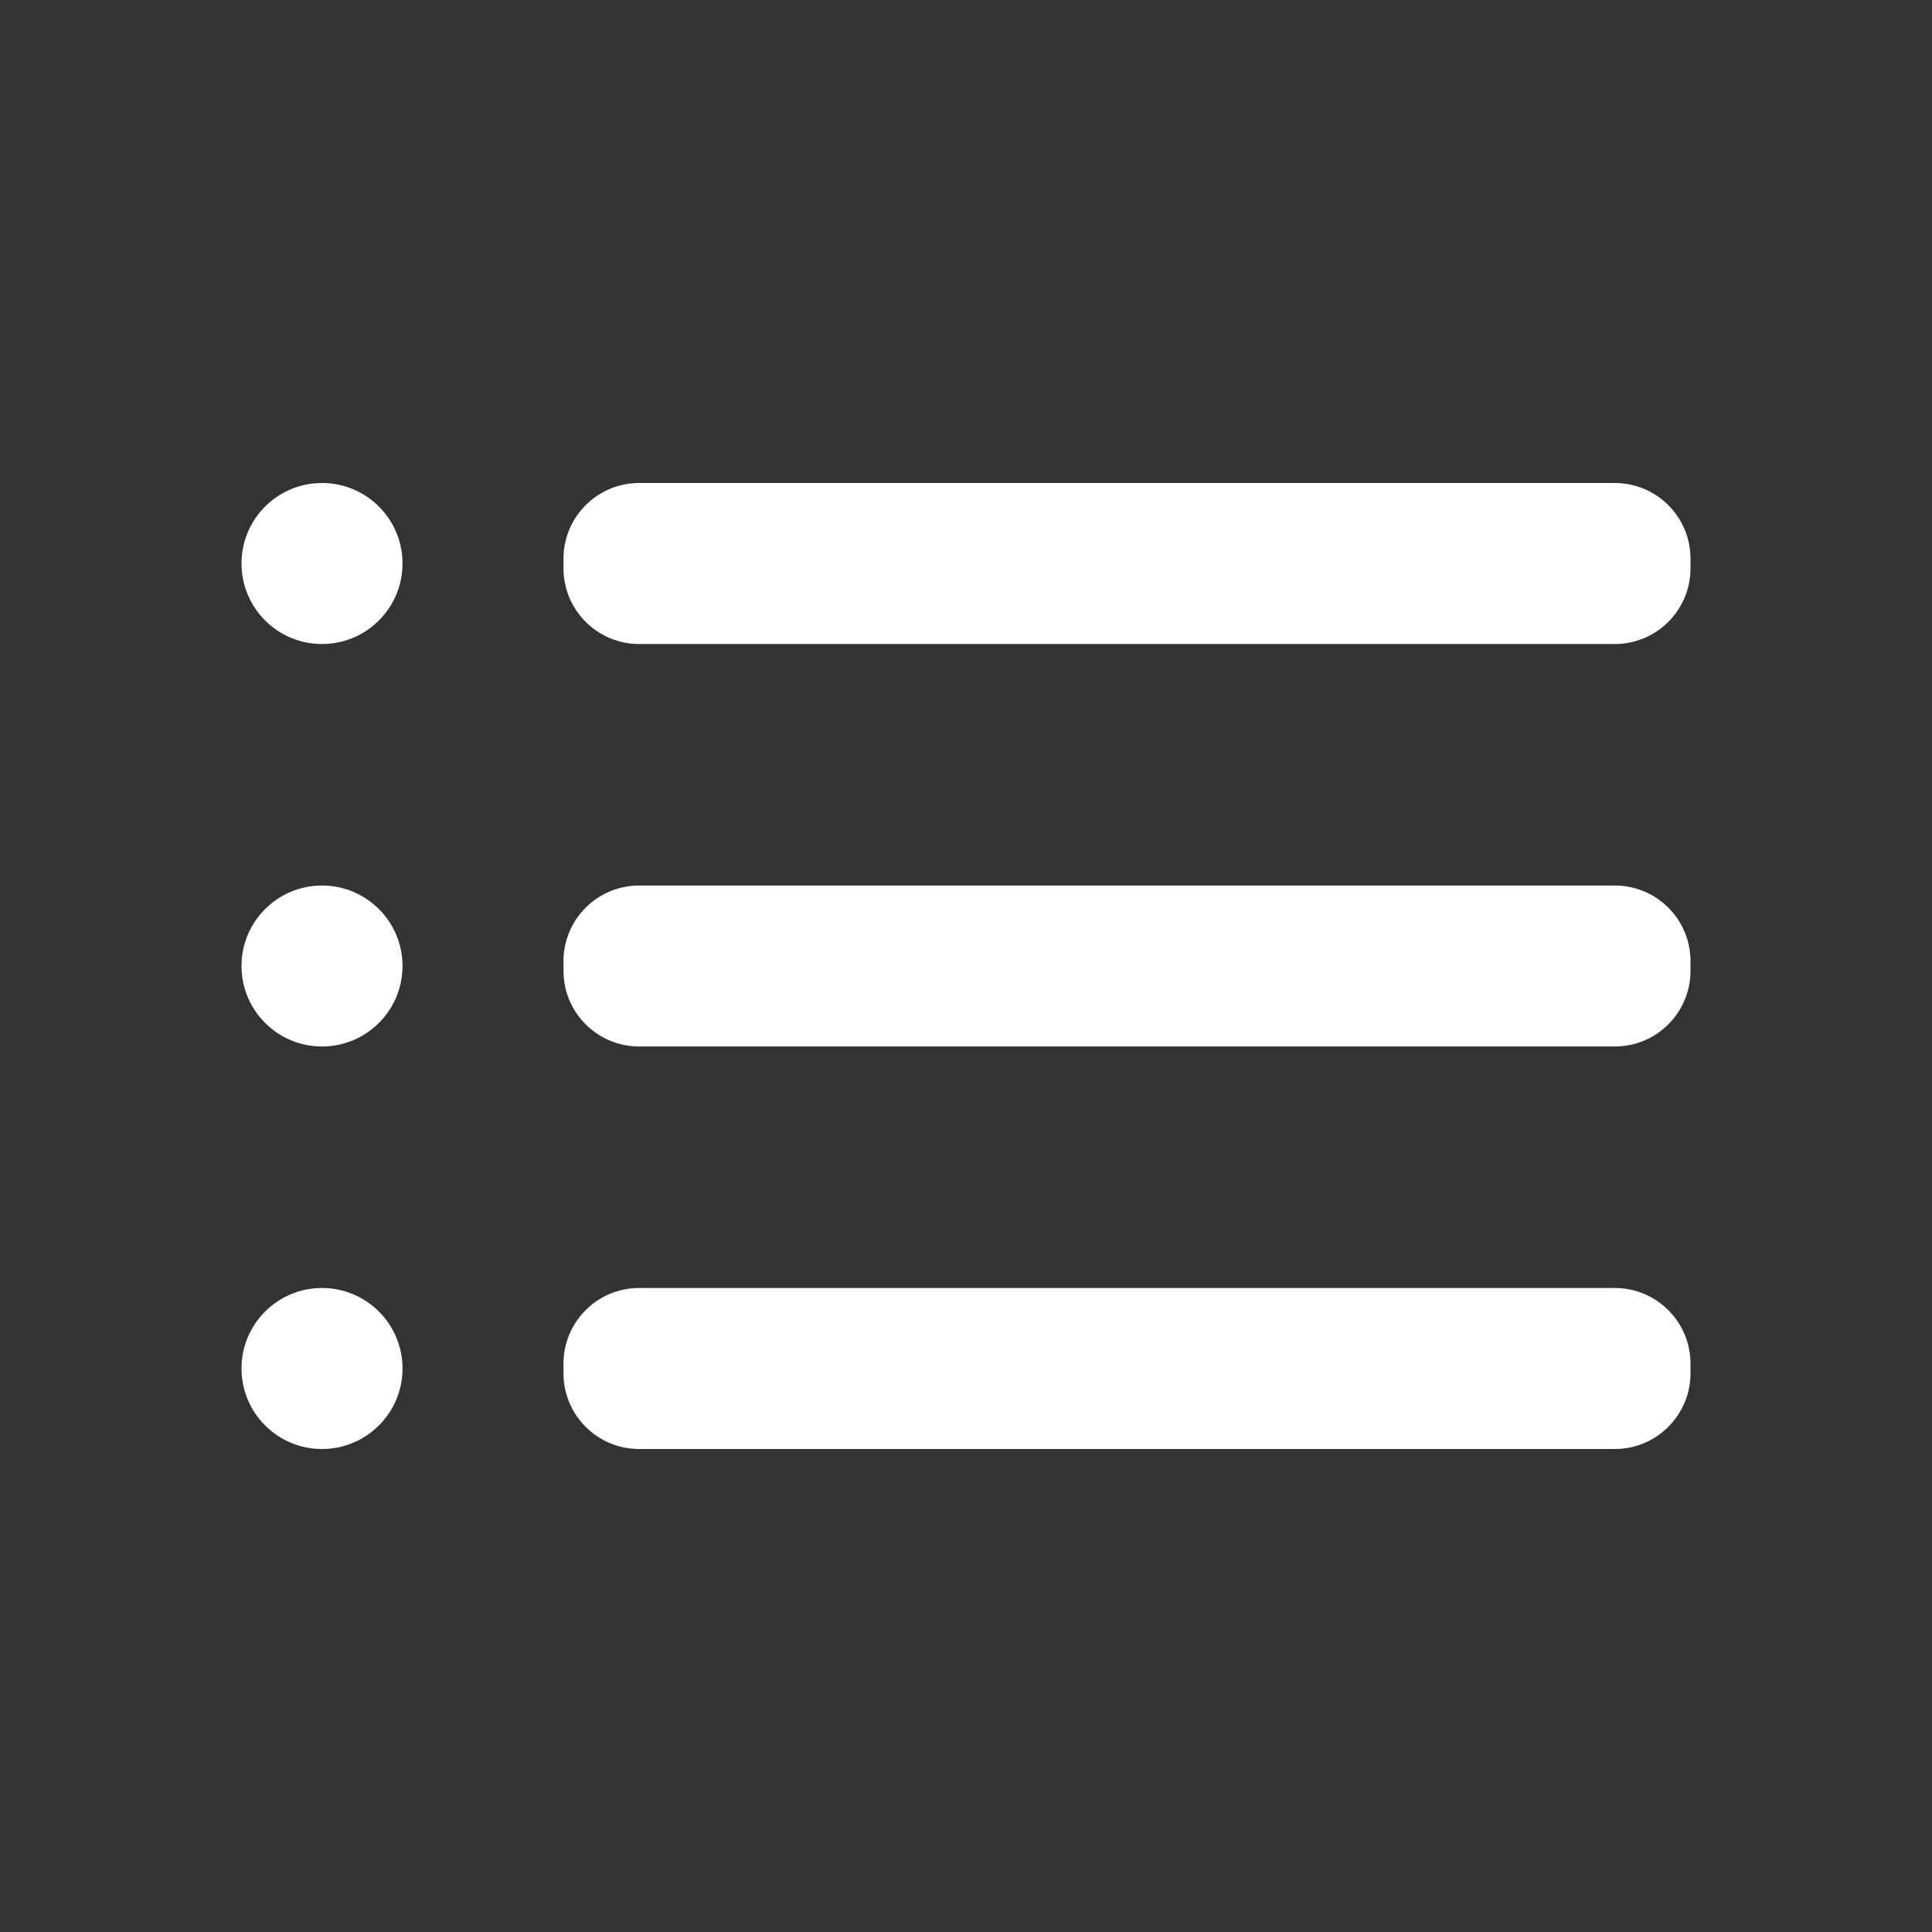 <svg width="35" height="35" viewBox="0 0 35 35" fill="none" xmlns="http://www.w3.org/2000/svg">
<rect x="0" y="0" width="35" height="35" fill="#333333" stroke="none"/>
<path d="M5.833 11.667C6.639 11.667 7.292 11.014 7.292 10.208C7.292 9.403 6.639 8.75 5.833 8.75C5.028 8.75 4.375 9.403 4.375 10.208C4.375 11.014 5.028 11.667 5.833 11.667Z" fill="white"/>
<path d="M5.833 18.958C6.639 18.958 7.292 18.305 7.292 17.5C7.292 16.695 6.639 16.042 5.833 16.042C5.028 16.042 4.375 16.695 4.375 17.5C4.375 18.305 5.028 18.958 5.833 18.958Z" fill="white"/>
<path d="M5.833 26.25C6.639 26.25 7.292 25.597 7.292 24.792C7.292 23.986 6.639 23.333 5.833 23.333C5.028 23.333 4.375 23.986 4.375 24.792C4.375 25.597 5.028 26.25 5.833 26.25Z" fill="white"/>
<path d="M29.254 16.042H11.579C10.822 16.042 10.208 16.655 10.208 17.413V17.587C10.208 18.345 10.822 18.958 11.579 18.958H29.254C30.011 18.958 30.625 18.345 30.625 17.587V17.413C30.625 16.655 30.011 16.042 29.254 16.042Z" fill="white"/>
<path d="M29.254 23.333H11.579C10.822 23.333 10.208 23.947 10.208 24.704V24.879C10.208 25.636 10.822 26.25 11.579 26.25H29.254C30.011 26.25 30.625 25.636 30.625 24.879V24.704C30.625 23.947 30.011 23.333 29.254 23.333Z" fill="white"/>
<path d="M29.254 8.75H11.579C10.822 8.75 10.208 9.364 10.208 10.121V10.296C10.208 11.053 10.822 11.667 11.579 11.667H29.254C30.011 11.667 30.625 11.053 30.625 10.296V10.121C30.625 9.364 30.011 8.75 29.254 8.75Z" fill="white"/>
</svg>
